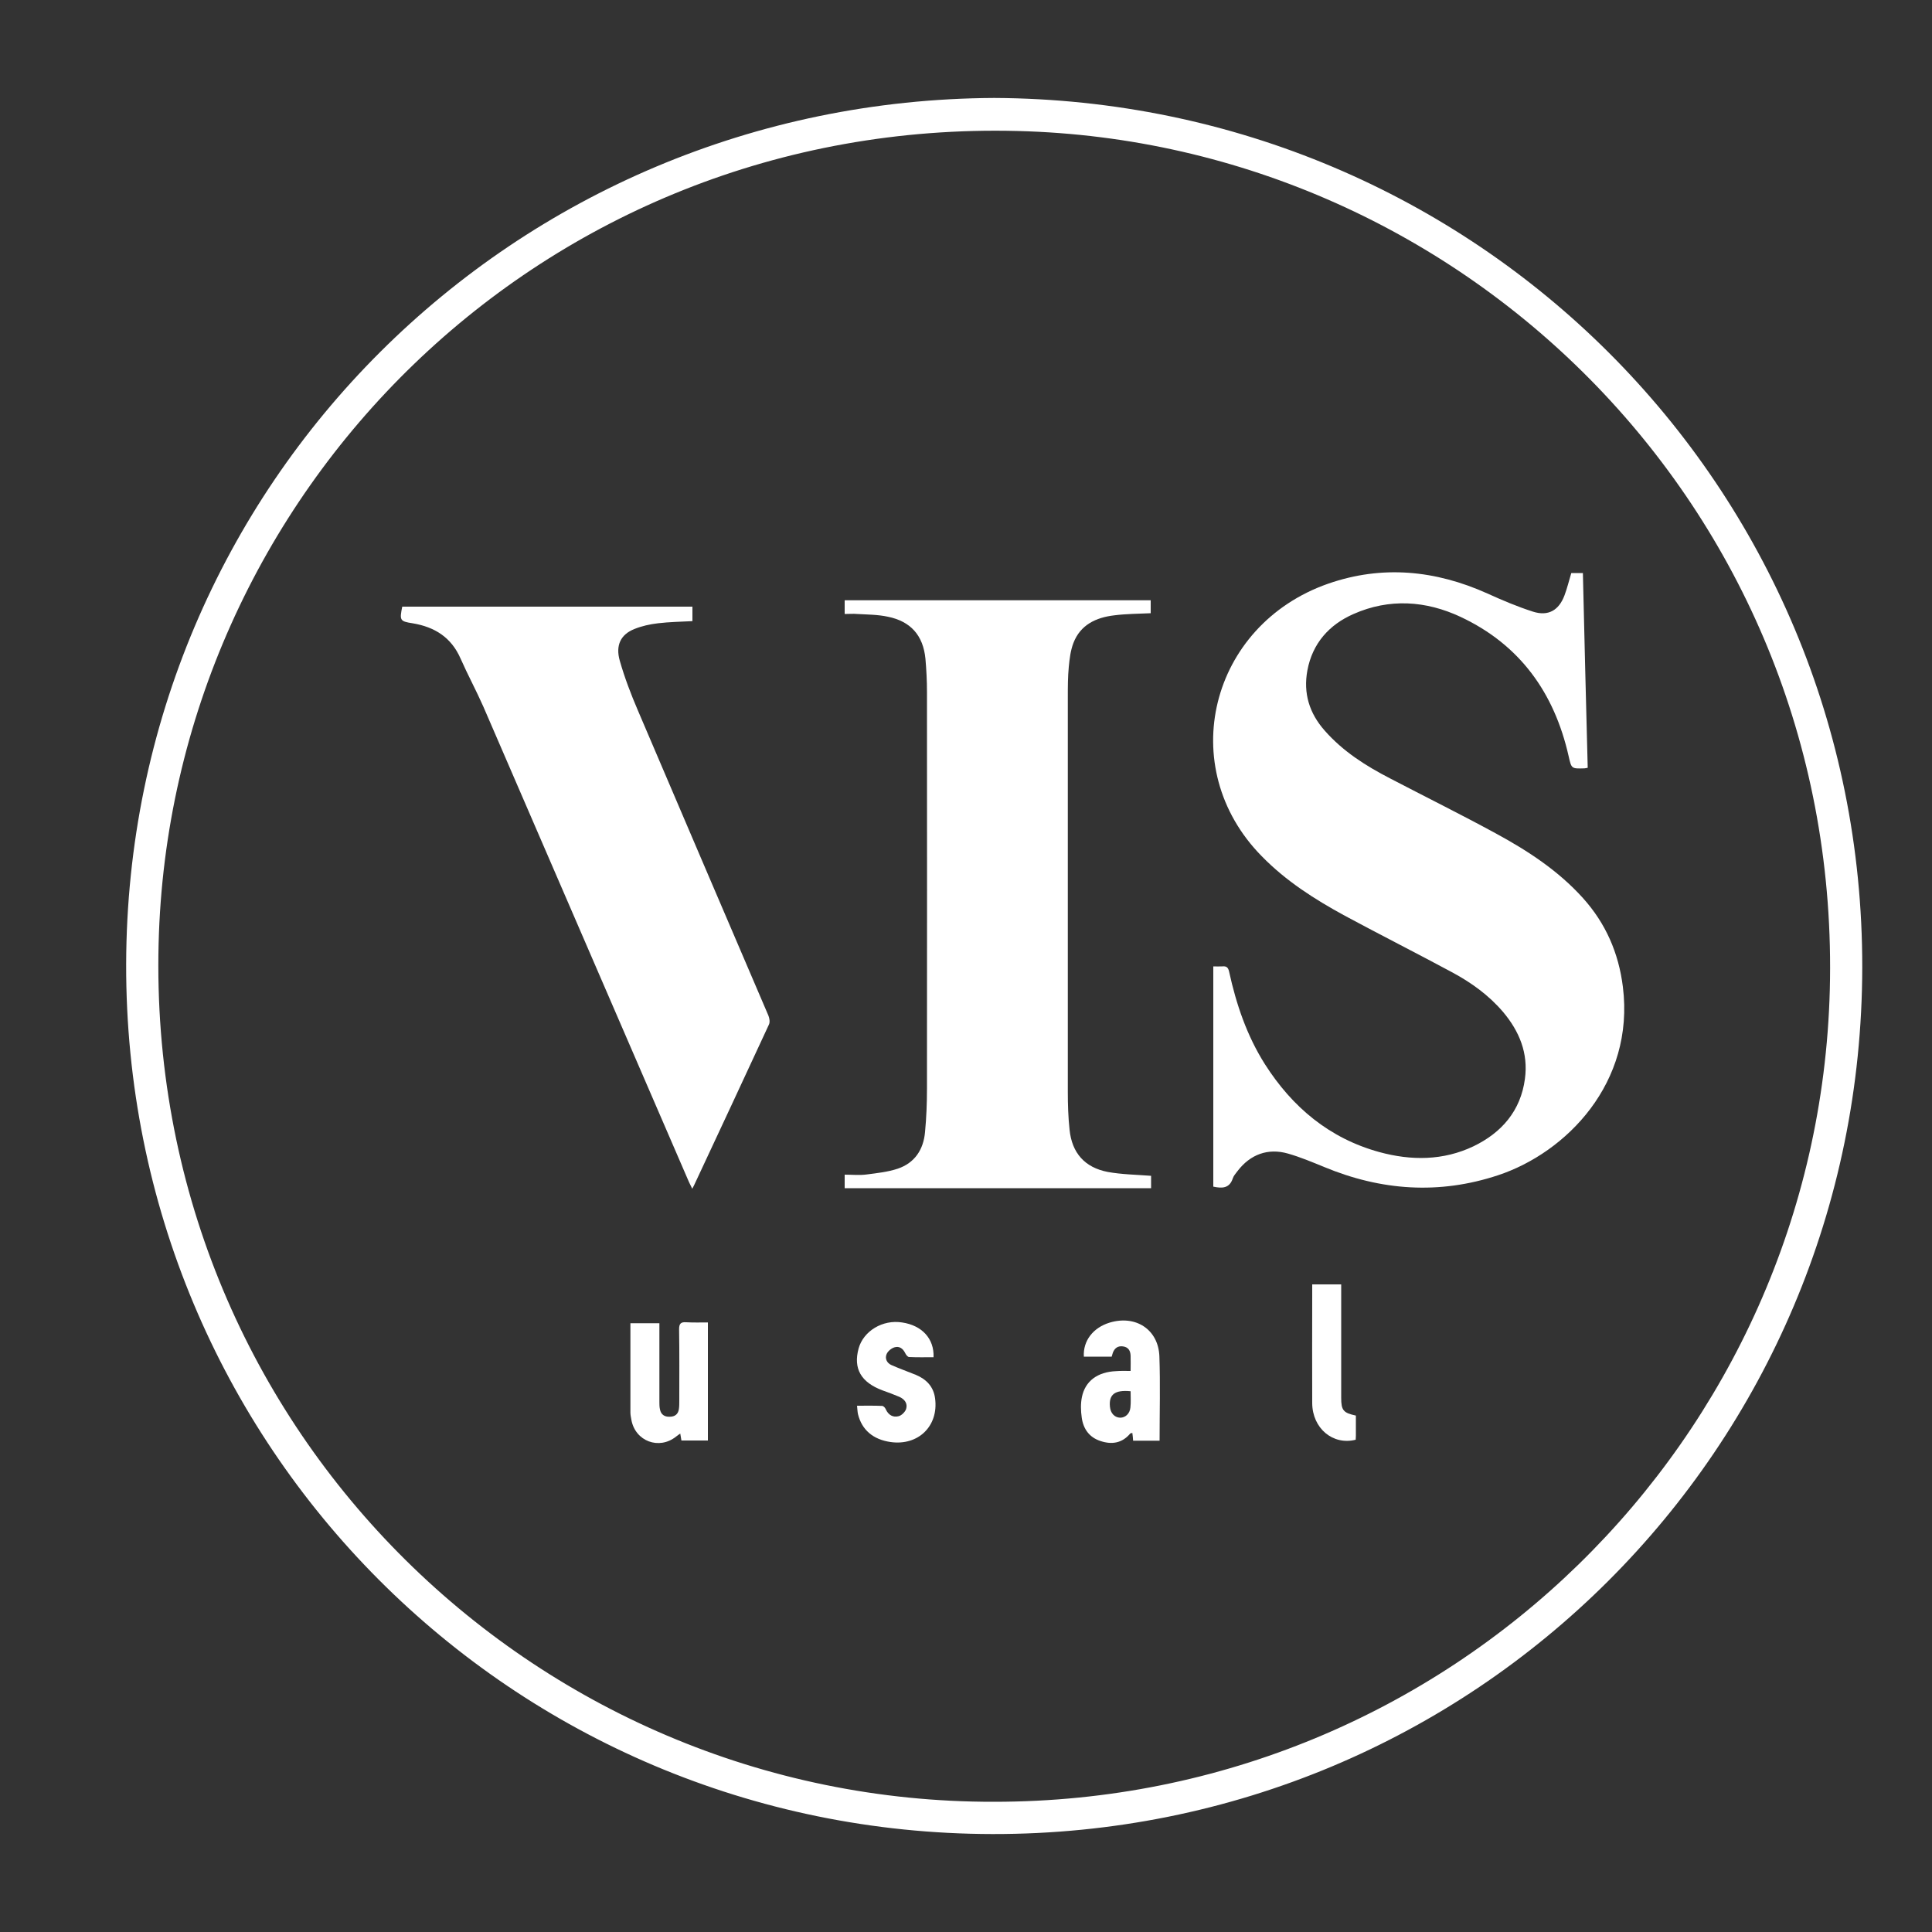 <?xml version="1.0" encoding="utf-8"?>
<!-- Generator: Adobe Illustrator 22.0.0, SVG Export Plug-In . SVG Version: 6.00 Build 0)  -->
<svg version="1.1" id="Capa_1" xmlns="http://www.w3.org/2000/svg" xmlns:xlink="http://www.w3.org/1999/xlink" x="0px" y="0px"
	 viewBox="0 0 1000 1000" style="enable-background:new 0 0 1000 1000;" xml:space="preserve">
<rect x="0" y="0" width="1000" height="1000" fill="#333333" stroke="none"/>
<style type="text/css">
	.st0{fill:#FFFFFF;}
</style>
<path class="st0" d="M514.6,50.7c249.2,1.2,449.6,200.6,449.3,450c-0.3,248.9-200.7,449-450.2,448.6
	C264.9,948.9,64.7,748.5,65.3,499C65.9,250.5,265.8,51.9,514.6,50.7 M514.6,932.6c235.9,0,426.3-187.4,432.5-420.1
	c6.5-246-187.5-438.9-420.5-444.7C280.8,61.6,88,255.3,82.1,488.3C75.8,736.8,275.4,933.1,514.6,932.6"/>
<path class="st0" d="M628,614.2v-114c1.7,0,3.1,0.1,4.6,0c2.1-0.2,3.1,0.4,3.6,2.8c3.7,16.9,9.2,33.1,18.5,47.8
	c14.2,22.3,33.4,38.4,59.2,45.5c16.5,4.5,33.1,4.5,48.8-3c14.5-7,24.4-18.3,26.6-34.9c1.8-13.3-2.9-24.6-11.3-34.6
	c-7.4-8.7-16.6-15.3-26.5-20.6c-18.4-9.9-37-19.3-55.4-29.2c-15.6-8.5-30.4-17.9-43-30.8c-45.3-46-26.9-119.7,34.4-141.1
	c27.9-9.7,55.5-7,82.4,5.1c7.7,3.5,15.5,6.8,23.6,9.4c7.9,2.5,13.4-0.7,16.3-8.5c1.4-3.7,2.3-7.6,3.5-11.5h6
	c0.8,33.6,1.6,67.1,2.5,100.8c-0.7,0.1-1.2,0.3-1.7,0.3c-6.8,0.2-6.7,0.2-8.2-6.4c-7.4-32.7-25.2-57.6-55.9-72
	c-17.9-8.4-36.9-9.7-55.4-1.5c-12.6,5.5-21.3,15.2-23.9,29.2c-2.2,11.8,1,22.2,9,31.2c9.4,10.7,21.2,18.2,33.8,24.7
	c18.2,9.5,36.6,18.6,54.6,28.4c16.6,9,32.4,19.3,45.2,33.5c11.8,13.1,18.5,28.4,20.7,46c6.2,49.7-29.3,85.8-64.6,97.5
	c-30.5,10.1-60.5,8-90.1-4.3c-6.1-2.5-12.3-5.1-18.6-6.9c-10.4-3-19.6,0.4-26.2,9.1c-0.9,1.2-2,2.4-2.4,3.7
	C636.4,615.1,632.6,615.2,628,614.2"/>
<path class="st0" d="M595.8,608.6v6.4H437.2v-7c3.9,0,7.7,0.4,11.4-0.1c5.4-0.7,11-1.3,16.1-3c8.8-3,13.3-9.9,14.1-19
	c0.7-7.4,1-14.9,1-22.4c0.1-68.5,0-136.9,0-205.4c0-5.7-0.3-11.5-0.8-17.2c-1.2-12-7.6-19.3-19.5-21.7c-5.1-1.1-10.5-1.1-15.8-1.4
	c-2-0.2-4.1,0-6.5,0v-7.1h158.4v6.7c-6.3,0.3-12.7,0.3-18.9,1.1c-9.4,1.1-17.5,4.9-21.1,14.3c-1.5,3.9-2,8.2-2.4,12.4
	c-0.5,5.1-0.5,10.3-0.5,15.5c0,68.1,0,136.3,0,204.4c0,6.6,0.2,13.1,0.9,19.6c1.2,12,7.8,19.6,19.8,21.9
	C580.6,607.9,588,608,595.8,608.6"/>
<path class="st0" d="M208.2,314h150.2v7.5c-5.9,0.3-11.9,0.4-17.8,1.1c-4.2,0.5-8.4,1.4-12.3,3c-7,2.8-9.8,8.4-7.5,16.4
	c2.5,8.8,5.8,17.4,9.4,25.8c22.4,52.6,45,105.2,67.5,157.8c0.6,1.4,0.9,3.5,0.3,4.7c-12.9,27.8-25.8,55.6-38.8,83.3
	c-0.2,0.4-0.4,0.8-0.9,1.7c-0.7-1.4-1.2-2.4-1.7-3.5c-35.5-82-70.9-164-106.4-246c-3.7-8.4-8.1-16.5-11.8-24.9
	c-4.8-11-13.4-16.4-24.9-18.3C206.9,321.6,206.8,321,208.2,314"/>
<path class="st0" d="M326.3,684.9h15v6c0,11.6,0,23.2,0,34.8c0,1.3,0,2.5,0.3,3.8c0.5,2.7,2.4,3.9,5,3.8c2.6,0,4.4-1.2,4.8-4
	c0.2-1.4,0.2-2.8,0.2-4.1c0-12.4,0.1-24.8-0.1-37.2c0-2.9,0.9-3.8,3.7-3.6c3.7,0.2,7.3,0.1,11.2,0.1v61.1h-13.7
	c-0.2-1.3-0.4-2.3-0.6-3.6c-0.8,0.6-1.5,1-2.2,1.6c-8.8,7-21.1,2.4-23.1-8.7c-0.2-1.2-0.5-2.5-0.5-3.7
	C326.3,715.8,326.3,700.5,326.3,684.9"/>
<path class="st0" d="M585.2,709.6c0-2.9,0.1-5.4,0-7.9c-0.1-2.5-1.1-4.4-3.9-4.8c-2.7-0.4-4.4,0.9-5.3,3.3c-0.2,0.6-0.4,1.3-0.6,2
	H561c-0.5-8.2,4.8-15,13.3-17.6c13.5-4.1,25.3,3.5,25.8,17.5c0.5,14.5,0.1,28.9,0.1,43.6h-13.7c-0.1-1.4-0.2-2.6-0.4-4
	c-0.5,0.1-0.9,0.1-1.1,0.3c-4.2,5-9.5,5.8-15.3,3.9c-5.9-1.9-9-6.3-9.8-12.2c-0.5-3.5-0.6-7.2,0.1-10.6c1.7-8.3,8.1-13,17.7-13.4
	C580.1,709.5,582.4,709.6,585.2,709.6 M585.2,720.1c-8.2-0.8-11.3,1.7-10.7,8c0.3,3.4,2.4,5.6,5.3,5.7c2.7,0,5-2.1,5.3-5.3
	C585.4,725.8,585.2,723,585.2,720.1"/>
<path class="st0" d="M483.2,702.5c-4.3,0-8.4,0.1-12.6-0.1c-0.8,0-1.7-1.2-2.1-2.1c-1.2-2.4-3.1-3.7-5.6-2.9c-1.6,0.5-3.4,2-4,3.5
	c-1,2.3,0.2,4.7,2.6,5.7c4.1,1.8,8.3,3.3,12.5,5c5.5,2.3,9.2,6.1,10,12.2c1.9,14.3-8.7,24.6-23,22.6c-9.1-1.3-14.9-6.3-16.9-14.4
	c-0.3-1.3-0.3-2.7-0.5-4.4c4.6,0,8.8-0.1,13,0.1c0.7,0,1.6,1,1.9,1.8c1.4,3,3.8,4.3,6.7,3.5c1.5-0.4,3.3-2.2,3.8-3.7
	c0.9-2.9-0.8-5.1-3.5-6.3c-2.8-1.2-5.8-2.3-8.6-3.3c-11.3-4.2-15.3-11.3-12.5-21.7c2.5-9.1,12.5-15.1,22.5-13.5
	C477.2,686,483.6,692.9,483.2,702.5"/>
<path class="st0" d="M701.8,732.7c0,3.7,0,7.1,0,10.5c0,0.7-0.1,1.4-0.1,2c-11.8,3-22.4-5.9-22.5-18.9c-0.1-18.2,0-36.3,0-54.5v-7
	h15v3.8c0,18.3,0,36.6,0,54.9C694.2,730,695.3,731.3,701.8,732.7"/>
</svg>
